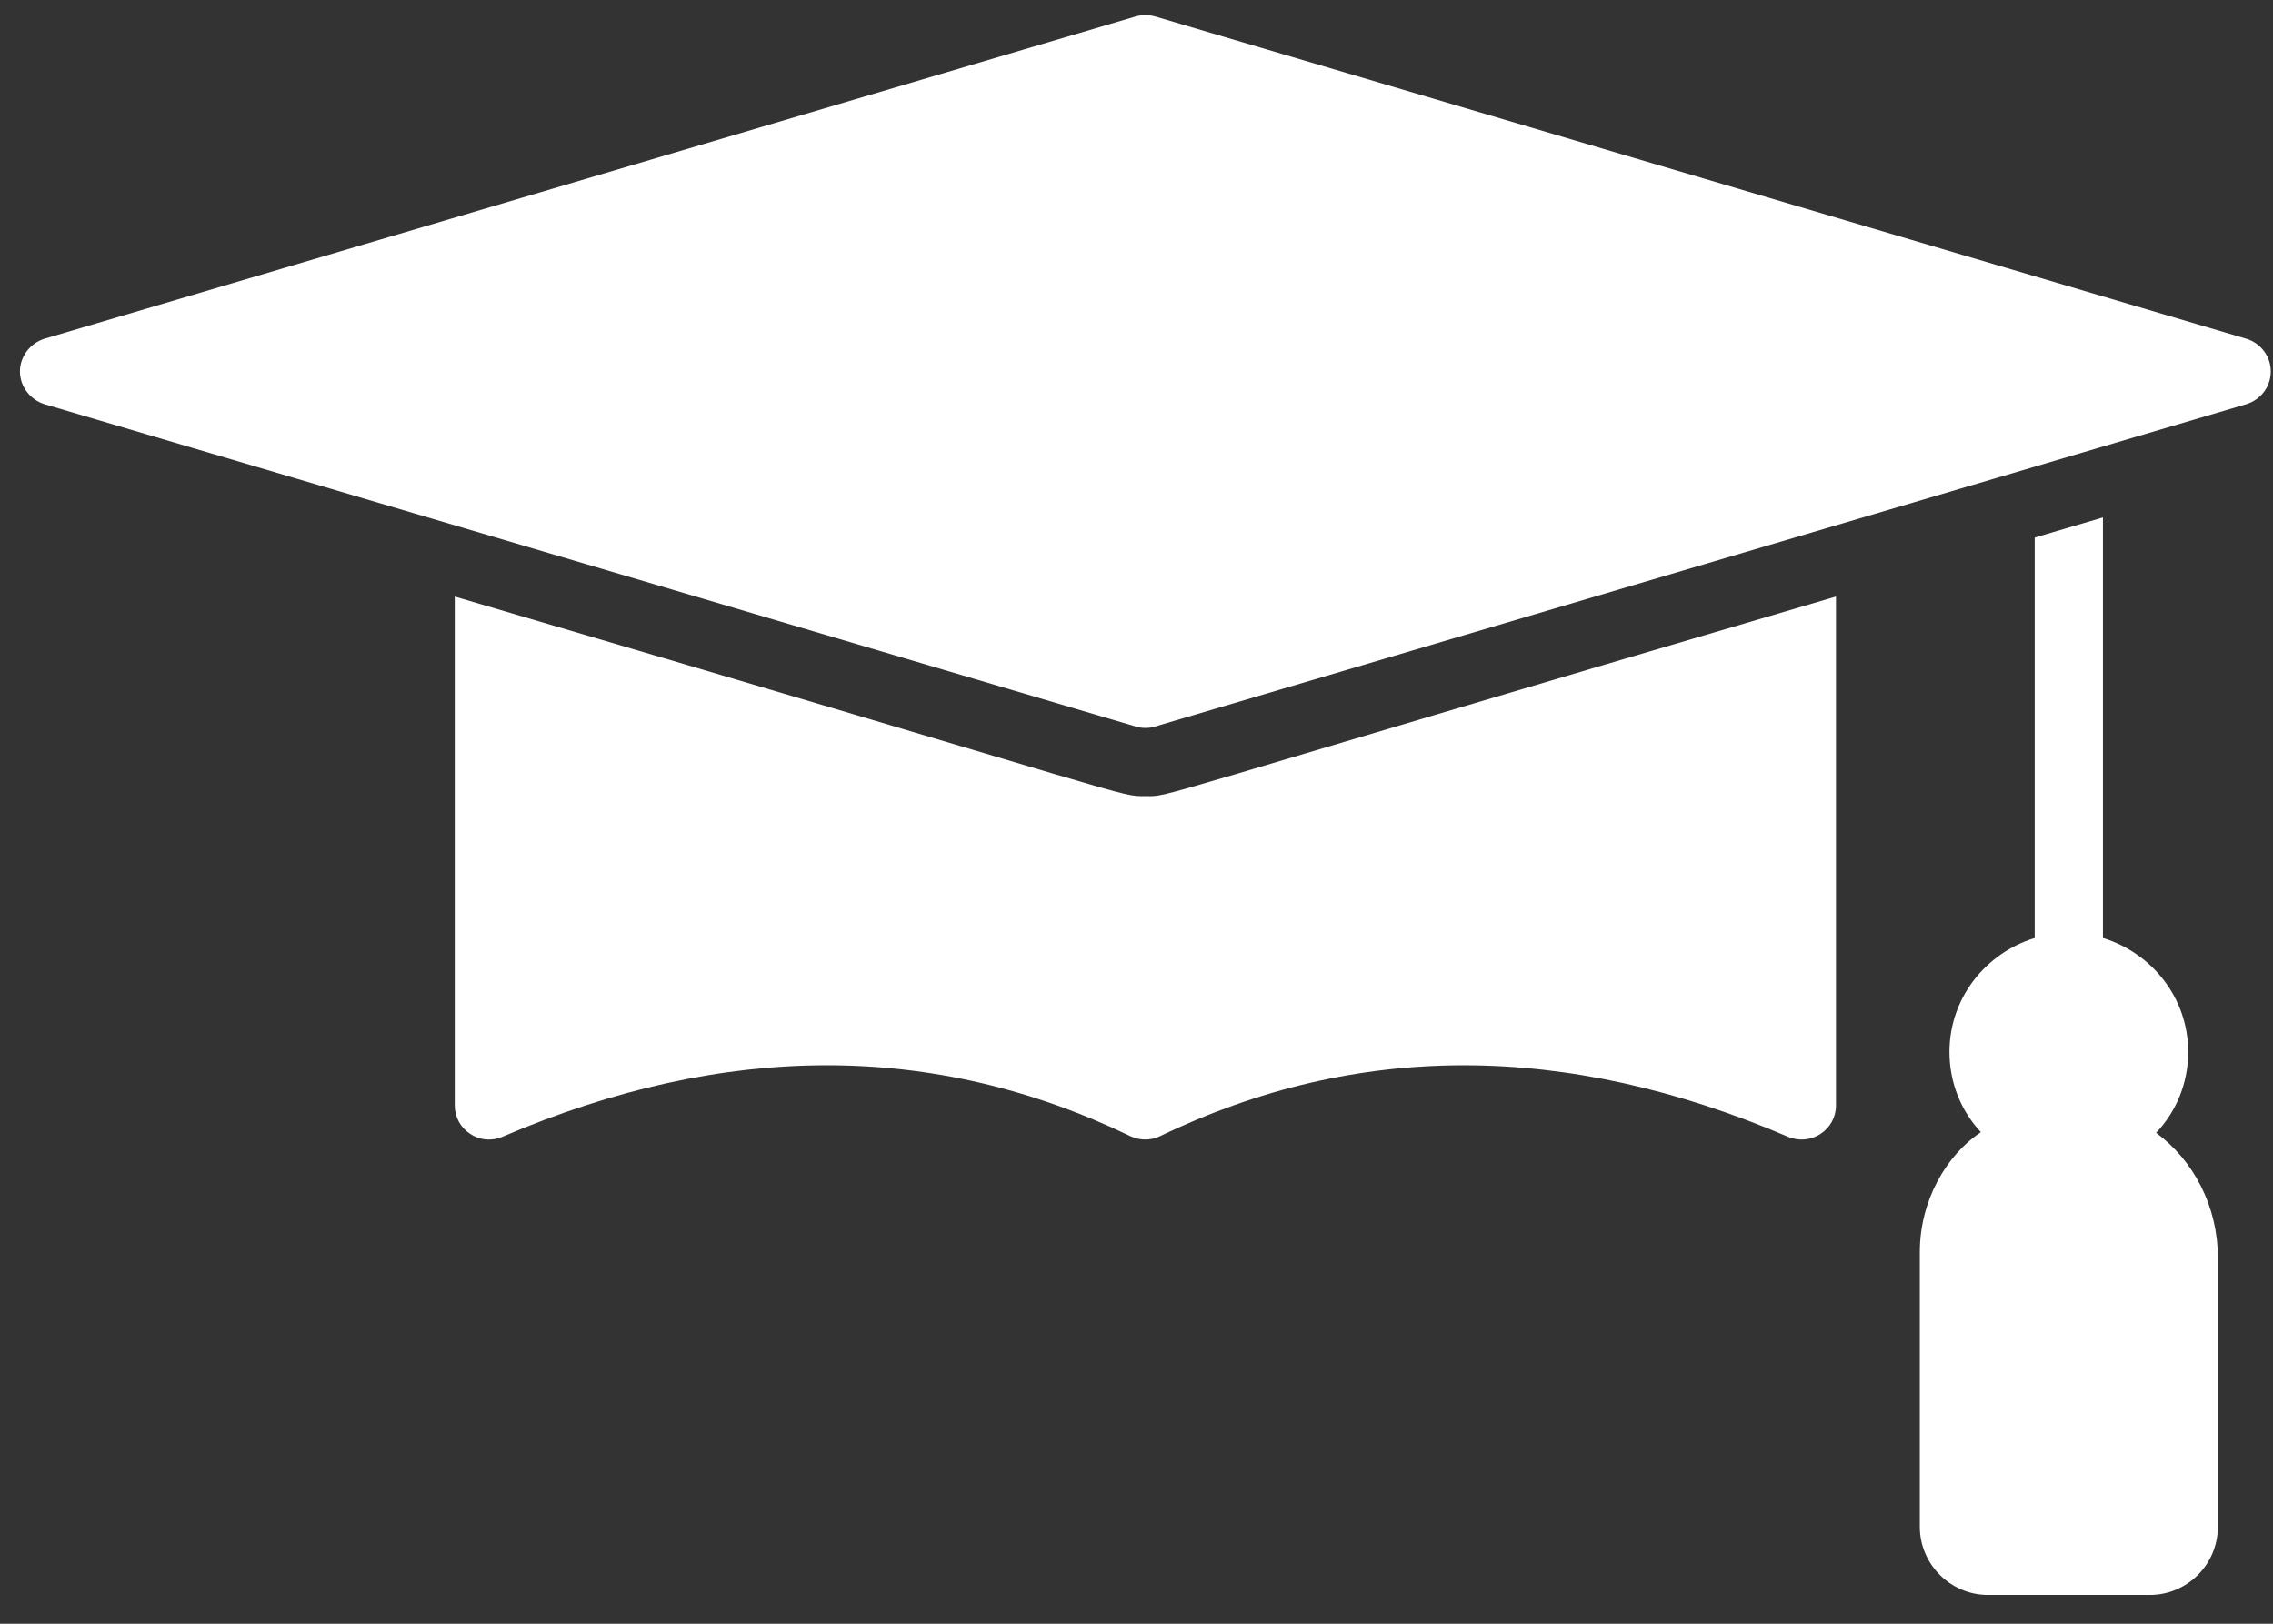 <svg width="49" height="35" viewBox="0 0 49 35" fill="none" xmlns="http://www.w3.org/2000/svg">
<rect x="0" y="0" width="49" height="35" fill="#333333" stroke="none"/>
<path d="M24.691 17.16C24.104 17.16 24.85 17.276 9.803 12.859V23.828C9.803 24.078 9.928 24.306 10.134 24.439C10.326 24.571 10.583 24.605 10.825 24.505C15.618 22.453 20.133 22.446 24.368 24.49C24.573 24.586 24.809 24.586 25.007 24.49C29.249 22.446 33.763 22.454 38.55 24.505C38.778 24.6 39.042 24.578 39.248 24.439C39.454 24.306 39.579 24.078 39.579 23.828V12.859C24.319 17.341 25.259 17.16 24.691 17.16H24.691Z" fill="white"/>
<path d="M48.423 7.301L24.897 0.354C24.765 0.317 24.618 0.317 24.485 0.354L0.96 7.301C0.651 7.397 0.43 7.683 0.43 8.007C0.43 8.331 0.651 8.617 0.96 8.713L24.485 15.66C24.552 15.682 24.625 15.69 24.691 15.69C24.765 15.69 24.831 15.682 24.897 15.66L48.423 8.713C48.739 8.617 48.952 8.331 48.952 8.007C48.952 7.683 48.739 7.397 48.423 7.301Z" fill="white"/>
<path d="M41.386 26.991V32.909C41.386 33.717 42.047 34.379 42.856 34.379H46.341C47.157 34.379 47.811 33.717 47.811 32.909V27.108C47.811 26.005 47.289 25.013 46.48 24.417C46.914 23.962 47.172 23.344 47.172 22.675C47.172 21.513 46.392 20.543 45.334 20.219V11.154L43.863 11.588V20.219C42.805 20.543 42.025 21.513 42.025 22.675C42.025 23.337 42.275 23.947 42.702 24.403C41.958 24.899 41.386 25.877 41.386 26.991L41.386 26.991Z" fill="white"/>
</svg>
